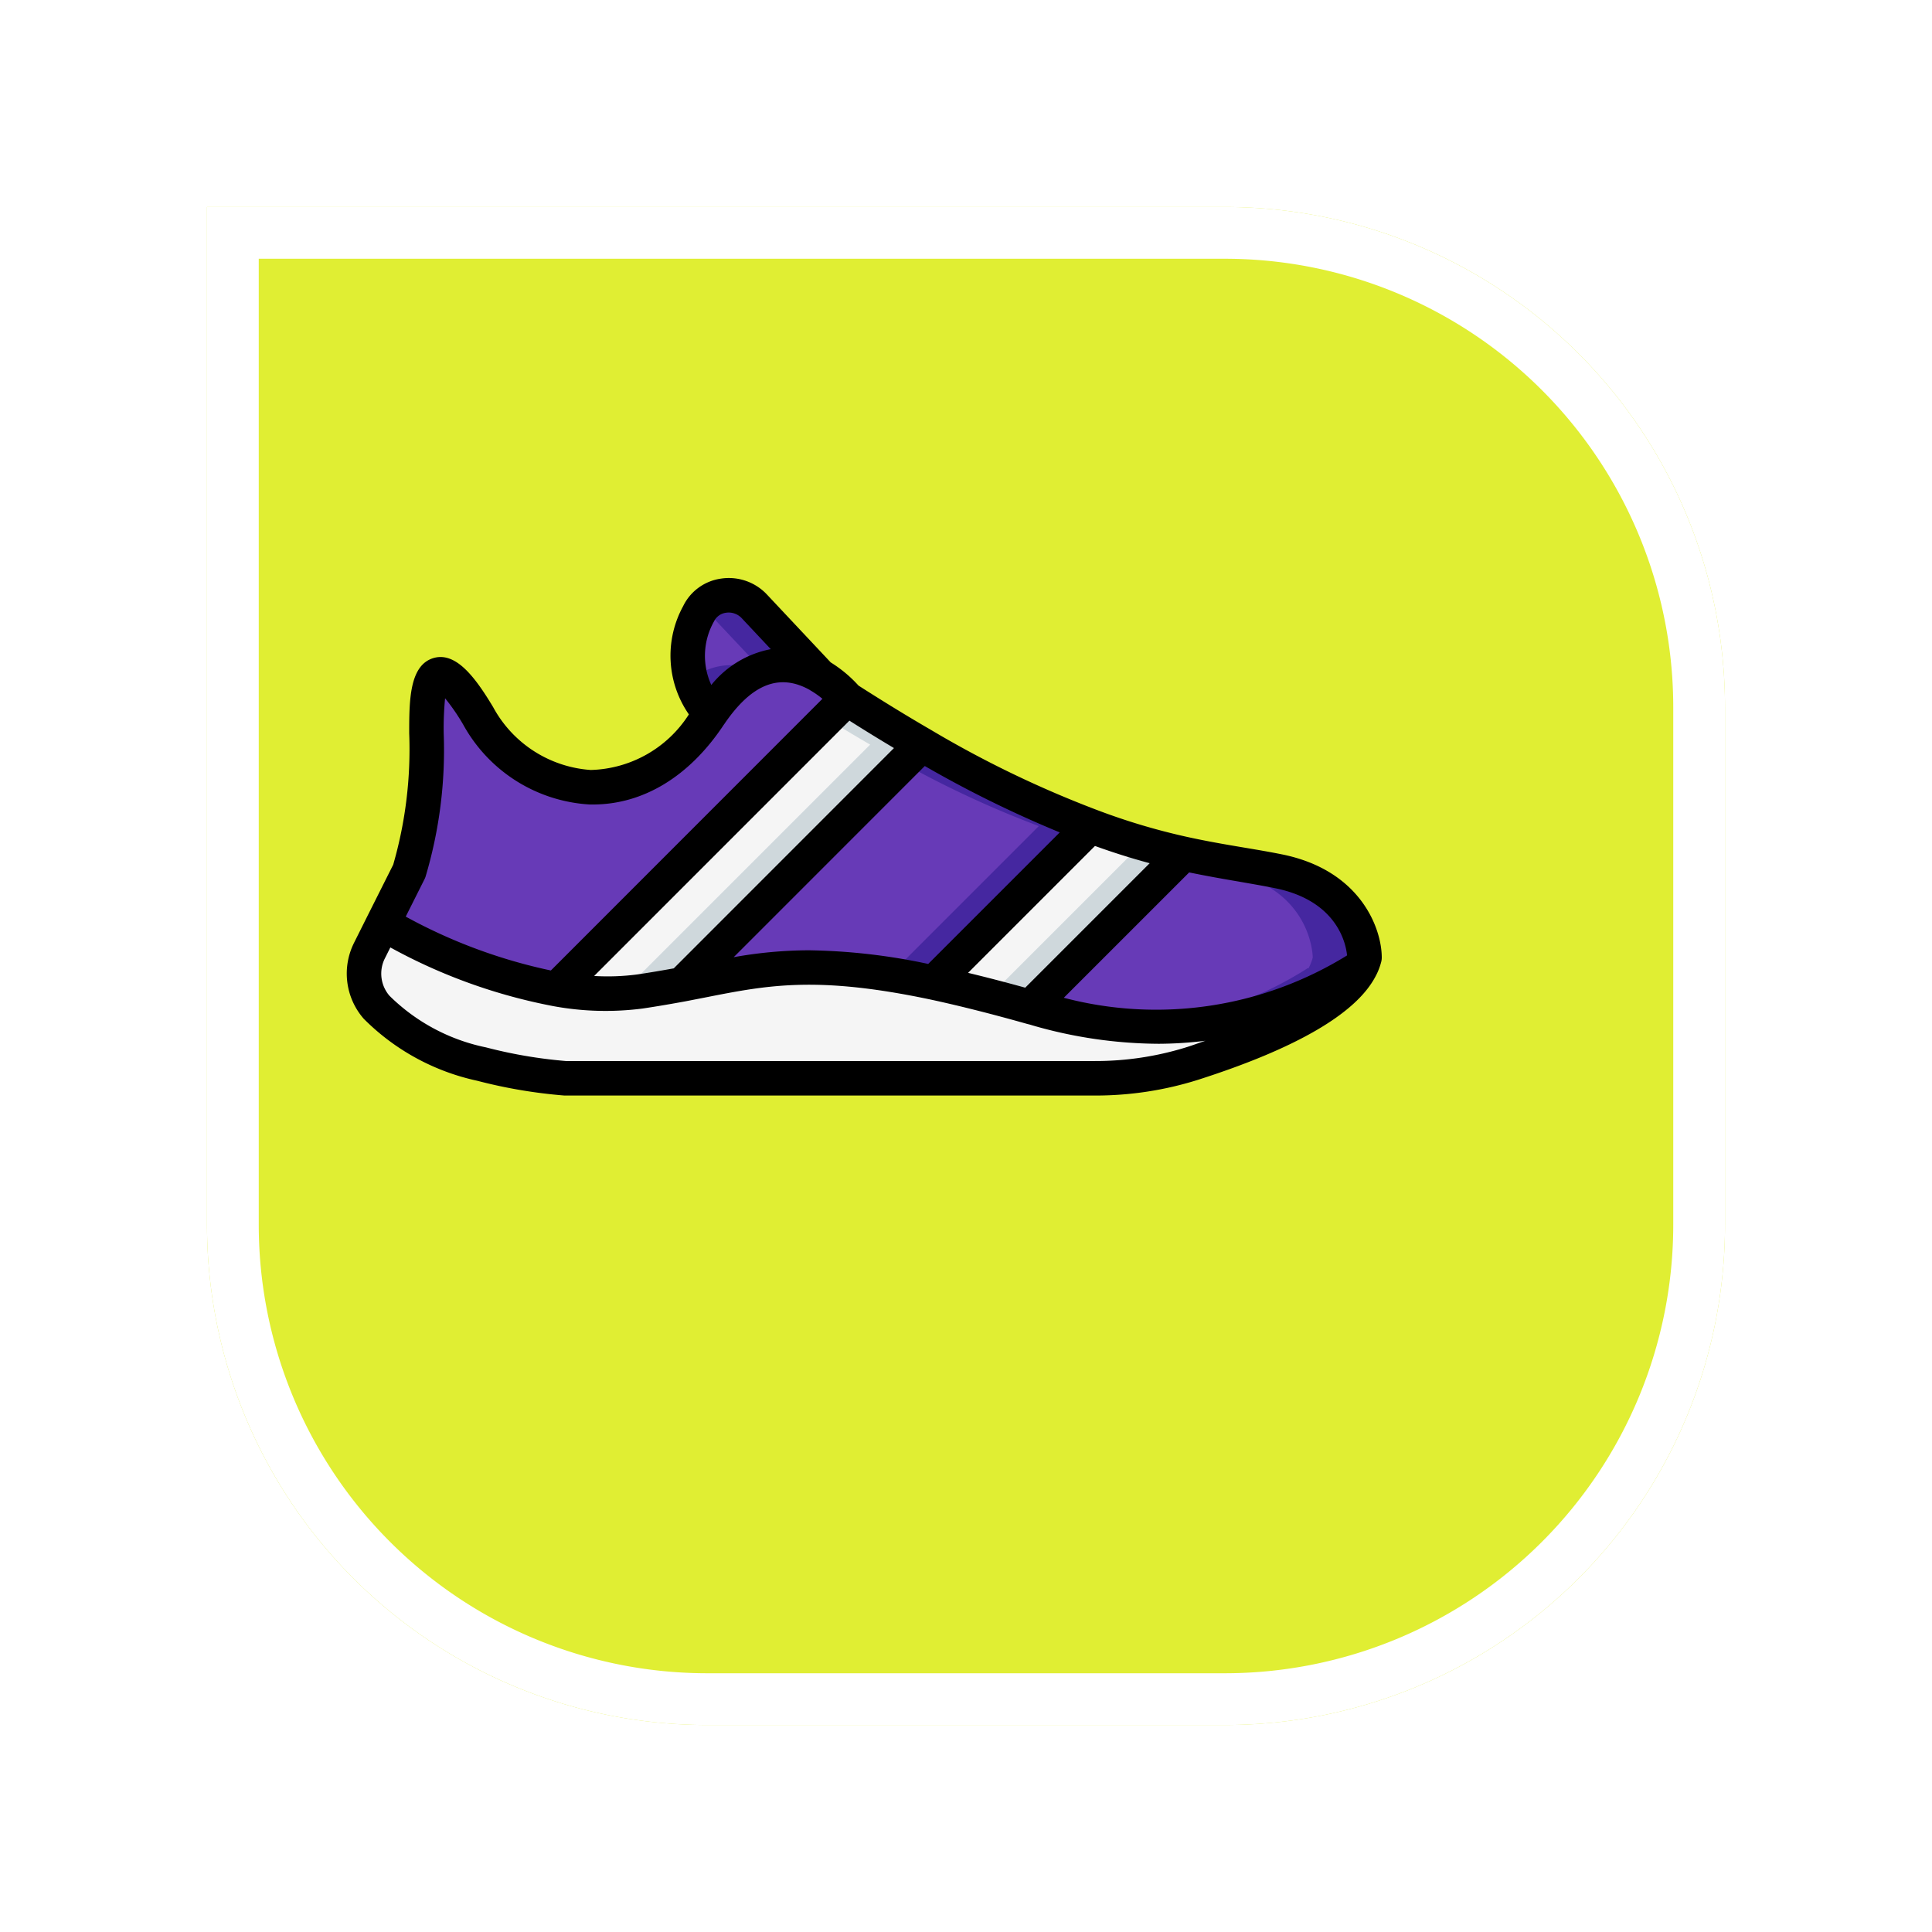 <svg xmlns="http://www.w3.org/2000/svg" xmlns:xlink="http://www.w3.org/1999/xlink" width="112" height="112" viewBox="0 0 112 112">
  <defs>
    <filter id="Rectángulo_405217" x="0" y="0" width="112" height="112" filterUnits="userSpaceOnUse">
      <feOffset dx="6" dy="7" input="SourceAlpha"/>
      <feGaussianBlur stdDeviation="4" result="blur"/>
      <feFlood flood-opacity="0.251"/>
      <feComposite operator="in" in2="blur"/>
      <feComposite in="SourceGraphic"/>
    </filter>
  </defs>
  <g id="Grupo_1178995" data-name="Grupo 1178995" transform="translate(6 5)">
    <g transform="matrix(1, 0, 0, 1, -6, -5)" filter="url(#Rectángulo_405217)">
      <g id="Rectángulo_405217-2" data-name="Rectángulo 405217" transform="translate(6 5)" fill="#e0ee33" stroke="#fff" stroke-width="3">
        <path d="M0,0H59A29,29,0,0,1,88,29V59A29,29,0,0,1,59,88H29A29,29,0,0,1,0,59V0A0,0,0,0,1,0,0Z" stroke="none"/>
        <path d="M1.5,1.5H59A27.5,27.5,0,0,1,86.5,29V59A27.5,27.5,0,0,1,59,86.5H29A27.5,27.5,0,0,1,1.5,59V1.5A0,0,0,0,1,1.5,1.5Z" fill="none"/>
      </g>
    </g>
    <g id="Grupo_1178994" data-name="Grupo 1178994" transform="translate(14.102 28.509)">
      <g id="Icons" transform="translate(0.995 1)">
        <path id="Trazado_1035332" data-name="Trazado 1035332" d="M58.75,35.63c-1.29,2.48-6.37,4.44-9.72,5.51a18.741,18.741,0,0,1-5.67.86H12.62a28.118,28.118,0,0,1-4.8-.82,12.072,12.072,0,0,1-6.09-3.29,2.962,2.962,0,0,1-.41-3.3l.76-1.52.79.4a30.976,30.976,0,0,0,9.29,3.37,15.719,15.719,0,0,0,4.84.13c.88-.13,1.68-.27,2.44-.41,4.27-.81,7.1-1.68,14.6-.1,1.62.35,3.47.81,5.59,1.41.12.03.25.06.37.1,8.74,2.5,15.15-.07,18.72-2.36Z" transform="translate(-0.996 -14)" fill="#f5f5f5"/>
        <path id="Trazado_1035333" data-name="Trazado 1035333" d="M58.72,35.61a21.419,21.419,0,0,1-5.712,2.56,34.331,34.331,0,0,1-6.978,2.97,18.741,18.741,0,0,1-5.67.86h3a18.741,18.741,0,0,0,5.67-.86c3.35-1.07,8.43-3.03,9.72-5.51Z" transform="translate(-0.996 -14)" fill="#cfd8dc"/>
        <path id="Trazado_1035334" data-name="Trazado 1035334" d="M29,20,12.16,36.84a30.976,30.976,0,0,1-9.29-3.37l-.79-.4L3.62,30a24.852,24.852,0,0,0,1-8c0-2,0-6,3-1S17,27,21,21a.866.866,0,0,1,.07-.1c2.41-3.54,4.81-3.12,6.33-2.24l.01.01A6.3,6.3,0,0,1,29,20Z" transform="translate(-0.996 -14)" fill="#673ab7"/>
        <path id="Trazado_1035335" data-name="Trazado 1035335" d="M33.34,22.66l-13.9,13.9c-.76.14-1.56.28-2.44.41a15.719,15.719,0,0,1-4.84-.13L29,20c1.54.99,2.98,1.87,4.34,2.66Z" transform="translate(-0.996 -14)" fill="#f5f5f5"/>
        <path id="Trazado_1035336" data-name="Trazado 1035336" d="M29,20l-1.157,1.157c.859.531,1.7,1.038,2.5,1.5l-13.9,13.9c-.76.14-1.56.28-2.44.41-.163.023-.329.03-.493.047A14.574,14.574,0,0,0,17,36.97c.88-.13,1.68-.27,2.44-.41l13.9-13.9c-1.36-.79-2.8-1.67-4.34-2.66Z" transform="translate(-0.996 -14)" fill="#cfd8dc"/>
        <path id="Trazado_1035337" data-name="Trazado 1035337" d="M43.12,27.38l-9.08,9.08c-7.5-1.58-10.33-.71-14.6.1l13.9-13.9a62.388,62.388,0,0,0,9.78,4.72Z" transform="translate(-0.996 -14)" fill="#673ab7"/>
        <path id="Trazado_1035338" data-name="Trazado 1035338" d="M33.34,22.66l-1.078,1.078A58.091,58.091,0,0,0,40.12,27.38l-8.61,8.61c.783.124,1.621.278,2.53.47l9.08-9.08a62.388,62.388,0,0,1-9.78-4.72Z" transform="translate(-0.996 -14)" fill="#4527a0"/>
        <path id="Trazado_1035339" data-name="Trazado 1035339" d="M48.51,28.99l-8.88,8.88c-2.12-.6-3.97-1.06-5.59-1.41l9.08-9.08a38.622,38.622,0,0,0,5.39,1.61Z" transform="translate(-0.996 -14)" fill="#f5f5f5"/>
        <path id="Trazado_1035340" data-name="Trazado 1035340" d="M43.12,27.38l-.765.765c1.137.354,2.188.629,3.155.845l-8.242,8.242c.751.194,1.53.4,2.362.638l8.88-8.88a38.622,38.622,0,0,1-5.39-1.61Z" transform="translate(-0.996 -14)" fill="#cfd8dc"/>
        <path id="Trazado_1035341" data-name="Trazado 1035341" d="M59,35a2.755,2.755,0,0,1-.25.63l-.03-.02C55.15,37.9,48.74,40.47,40,37.97c-.12-.04-.25-.07-.37-.1l8.88-8.88c2.1.46,3.85.68,5.49,1.01C59,31,59,35,59,35Z" transform="translate(-0.996 -14)" fill="#673ab7"/>
        <path id="Trazado_1035342" data-name="Trazado 1035342" d="M54,30c-1.64-.33-3.39-.55-5.49-1.01l-.483.483c1.054.182,2.036.338,2.973.527,5,1,5,5,5,5a2.755,2.755,0,0,1-.25.63l-.03-.02a21.473,21.473,0,0,1-10.165,3.329A21.647,21.647,0,0,0,58.72,35.61l.03.02A2.755,2.755,0,0,0,59,35S59,31,54,30Z" transform="translate(-0.996 -14)" fill="#4527a0"/>
        <path id="Trazado_1035343" data-name="Trazado 1035343" d="M27.4,18.66c-1.52-.88-3.92-1.3-6.33,2.24a4.99,4.99,0,0,1-.68-5.82,1.988,1.988,0,0,1,3.23-.44Z" transform="translate(-0.996 -14)" fill="#673ab7"/>
        <g id="Grupo_1178993" data-name="Grupo 1178993" transform="translate(18.955 0.004)">
          <path id="Trazado_1035344" data-name="Trazado 1035344" d="M23.62,14.64a2.007,2.007,0,0,0-2.966.037l3.388,3.6a3.876,3.876,0,0,1,3.358.381Z" transform="translate(-19.951 -14.004)" fill="#4527a0"/>
          <path id="Trazado_1035345" data-name="Trazado 1035345" d="M19.951,18.873A5.265,5.265,0,0,0,21.07,20.9a6.741,6.741,0,0,1,2.746-2.53,3.766,3.766,0,0,0-3.865.5Z" transform="translate(-19.951 -14.004)" fill="#4527a0"/>
        </g>
      </g>
      <g id="Outlines">
        <path id="Trazado_1035346" data-name="Trazado 1035346" d="M54.2,29.017c-.691-.14-1.4-.26-2.151-.386-1.042-.175-2.119-.357-3.318-.62a37.528,37.528,0,0,1-5.264-1.573,61.519,61.519,0,0,1-9.621-4.646c-1.348-.782-2.753-1.643-4.179-2.557a7.455,7.455,0,0,0-1.612-1.344l-3.7-3.939a3.032,3.032,0,0,0-2.668-.917,2.88,2.88,0,0,0-2.189,1.6,5.974,5.974,0,0,0,.335,6.27,6.964,6.964,0,0,1-5.69,3.222A6.982,6.982,0,0,1,8.484,20.48c-1.016-1.691-2.134-3.207-3.432-2.848-1.432.4-1.432,2.5-1.432,4.368a24.147,24.147,0,0,1-.927,7.617l-1.506,3-.76,1.52a3.98,3.98,0,0,0,.56,4.416,13.217,13.217,0,0,0,6.573,3.59A29.2,29.2,0,0,0,12.62,43H43.36a19.753,19.753,0,0,0,5.975-.907c5.706-1.824,9.171-3.84,10.3-5.993V36.1a3.665,3.665,0,0,0,.336-.859A1,1,0,0,0,60,35c0-1.67-1.213-5.065-5.8-5.983Zm-.4,1.961c3.677.735,4.133,3.3,4.188,3.9a21.038,21.038,0,0,1-16.42,2.455l7.268-7.267c1.023.21,1.972.378,2.875.531.729.129,1.42.245,2.089.381Zm-24.661-9.71q1.311.831,2.583,1.589L18.956,35.628c-.661.119-1.348.238-2.1.35a13.085,13.085,0,0,1-2.515.091Zm4.37,2.63a65.818,65.818,0,0,0,7.824,3.848l-7.626,7.626a35.108,35.108,0,0,0-6.935-.792,25.119,25.119,0,0,0-4.341.4Zm9.866,4.634c1.054.381,2.1.712,3.172,1l-7.216,7.216c-1.149-.318-2.256-.606-3.312-.86ZM21.29,15.513a.9.9,0,0,1,.693-.5,1.036,1.036,0,0,1,.909.31l1.689,1.8A5.831,5.831,0,0,0,21.133,19.2a4.056,4.056,0,0,1,.157-3.687ZM4.514,30.445a.892.892,0,0,0,.054-.132A25.719,25.719,0,0,0,5.62,22a18.146,18.146,0,0,1,.08-2.03,11.879,11.879,0,0,1,1.059,1.542,8.961,8.961,0,0,0,7.326,4.616h.186c2.908,0,5.584-1.62,7.557-4.579l.018-.028c.017-.023.038-.051.046-.064,1.572-2.308,3.19-2.954,4.947-1.97a.535.535,0,0,0,.064.041,5.147,5.147,0,0,1,.672.473L11.832,35.751a30.72,30.72,0,0,1-8.413-3.123Zm44.215,9.739A17.736,17.736,0,0,1,43.36,41H12.71a27.239,27.239,0,0,1-4.633-.79,11.14,11.14,0,0,1-5.6-2.993,1.965,1.965,0,0,1-.259-2.184l.309-.618A32,32,0,0,0,12,37.822a16.67,16.67,0,0,0,5.153.134c.893-.133,1.7-.274,2.481-.417l1.16-.226c3.6-.71,6.438-1.271,13.042.121,1.685.363,3.545.833,5.611,1.416.081.019.165.039.285.078A26.668,26.668,0,0,0,47.074,40a22.854,22.854,0,0,0,2.7-.174c-.346.122-.682.242-1.045.358Z" transform="translate(0 -13)"/>
      </g>
    </g>
  </g>
</svg>
